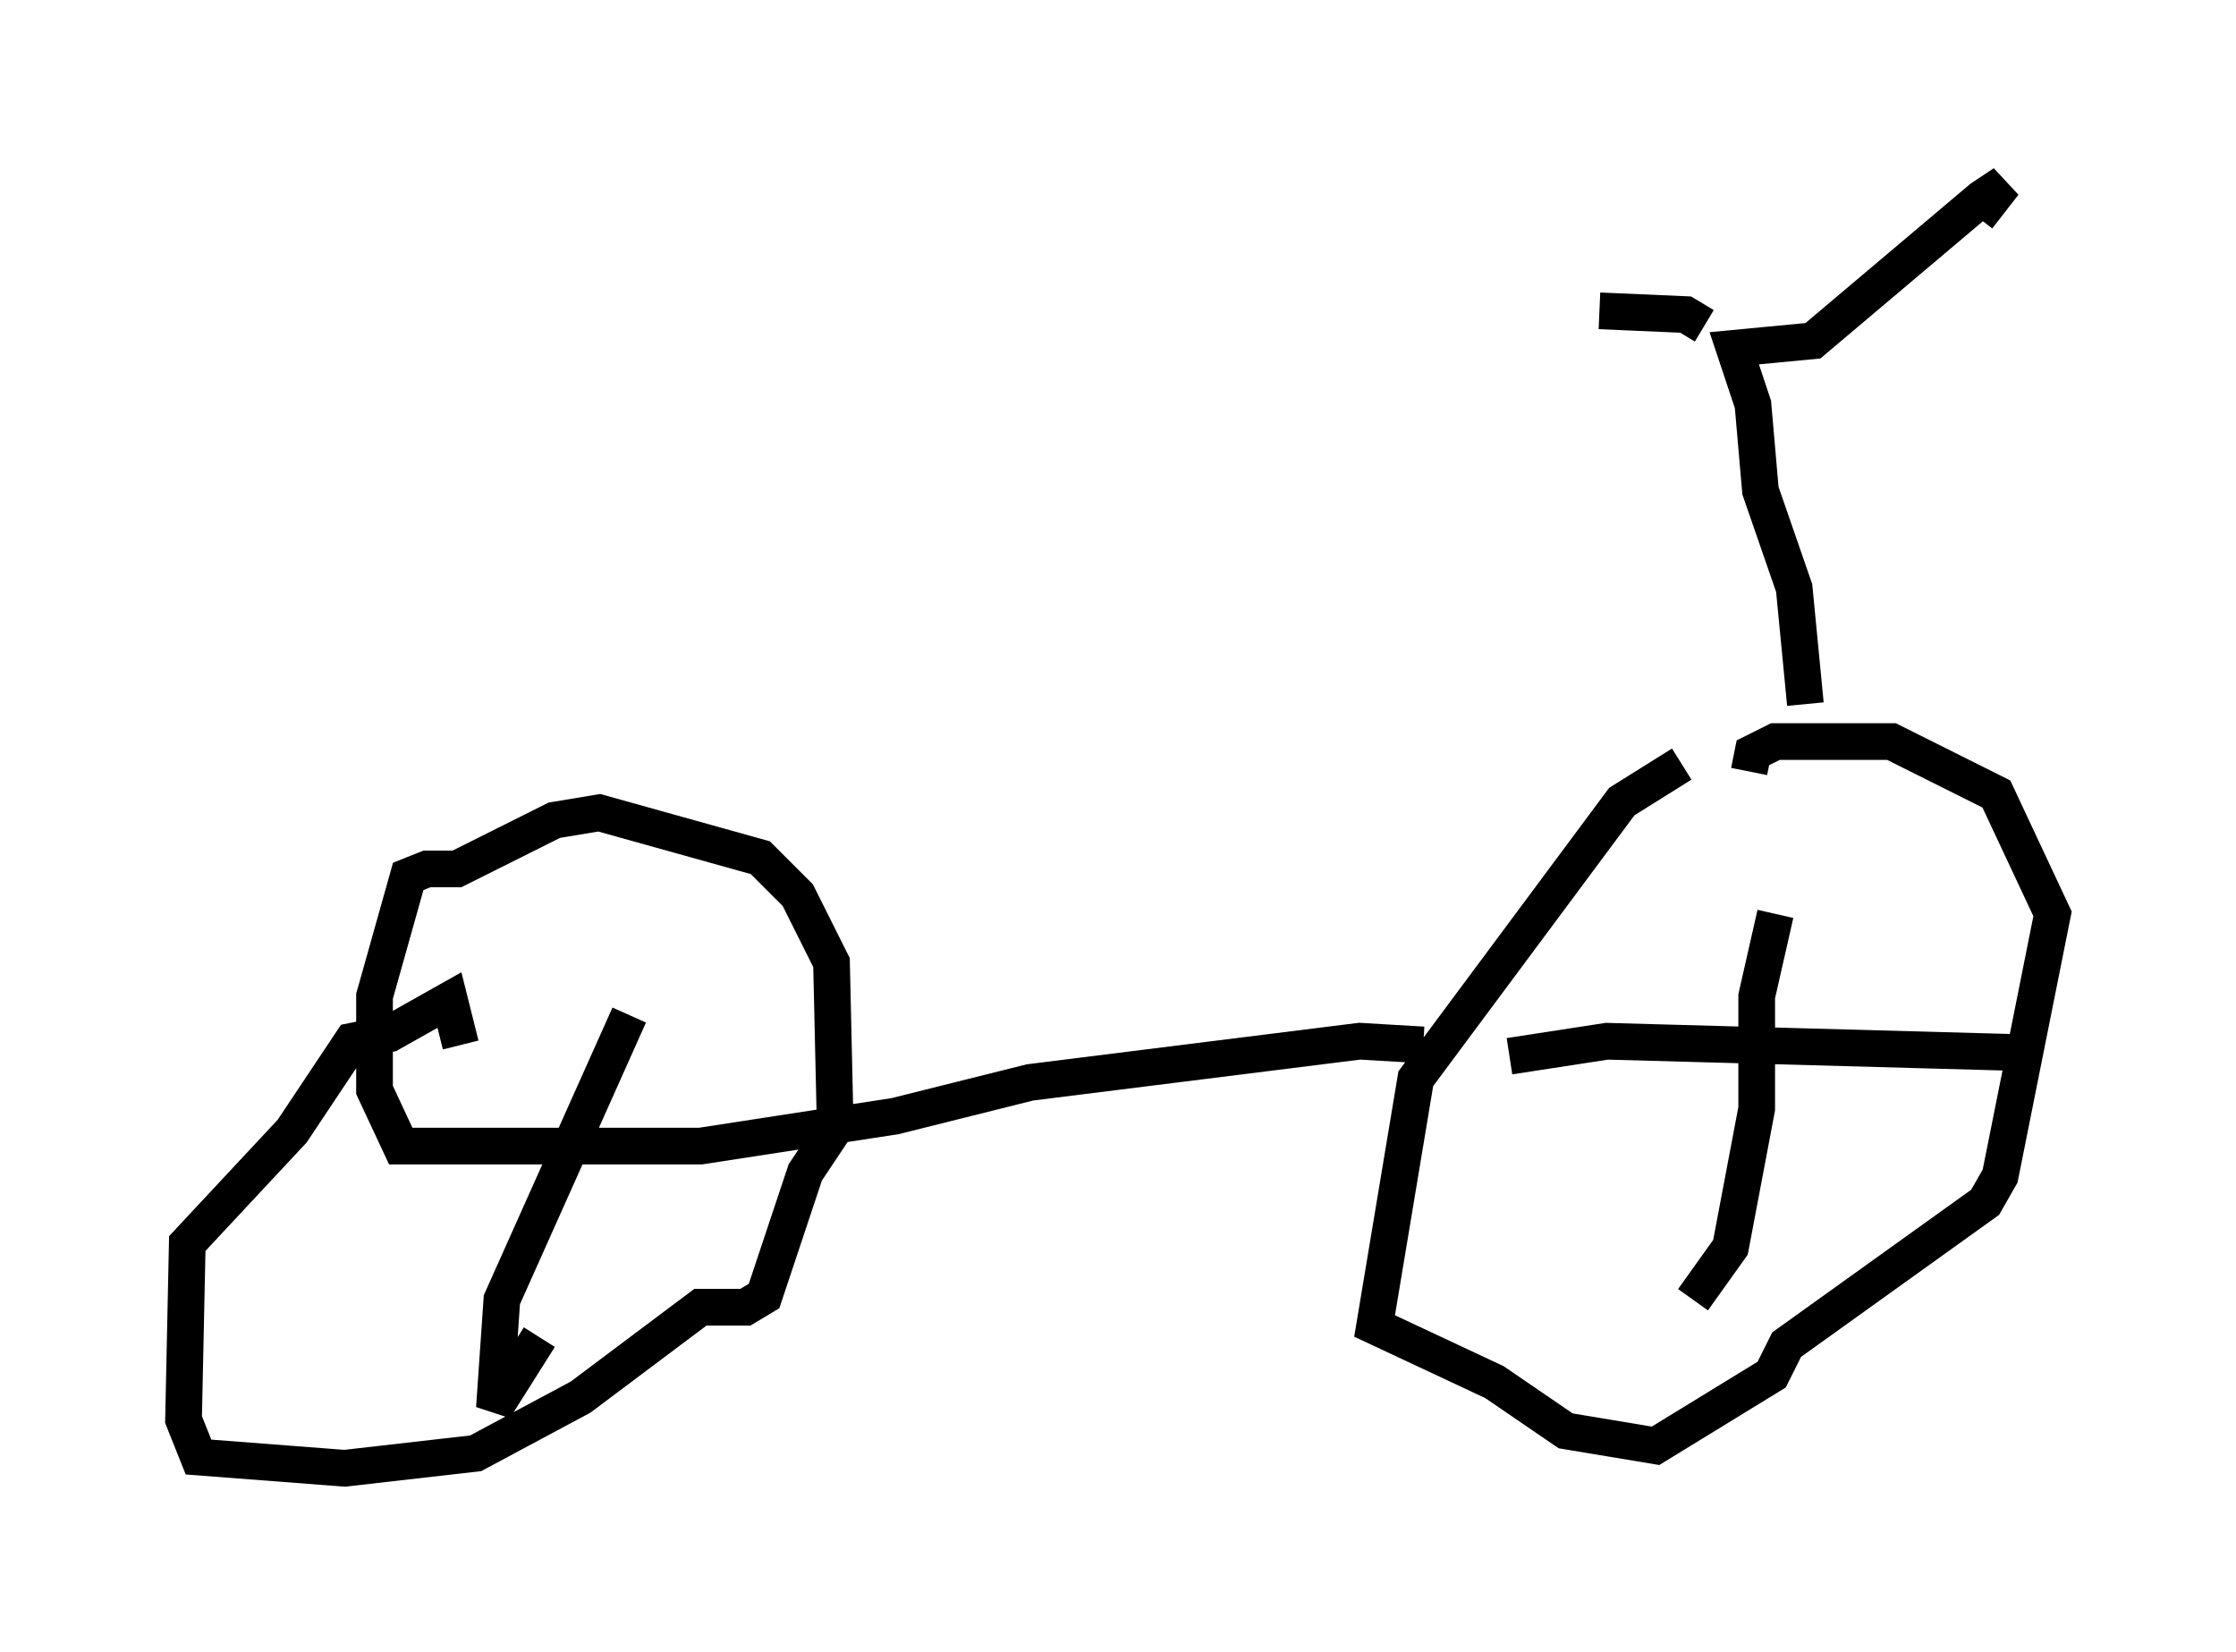 <?xml version="1.0" encoding="utf-8" ?>
<svg baseProfile="full" height="45.015" version="1.1" width="60.94" xmlns="http://www.w3.org/2000/svg" xmlns:ev="http://www.w3.org/2001/xml-events" xmlns:xlink="http://www.w3.org/1999/xlink"><defs /><rect fill="white" height="45.015" width="60.94" x="0" y="0" /><path d="M50.019, 20.109 m-4.185, 0.715 l-1.633, 1.021 -5.615, 7.554 l-1.123, 6.738 3.267, 1.531 l1.94, 1.327 2.45, 0.408 l3.165, -1.94 0.408, -0.817 l5.41, -3.879 0.408, -0.715 l1.429, -7.146 -1.531, -3.267 l-2.858, -1.429 -3.165, 0.0 l-0.613, 0.306 -0.102, 0.51 m-8.881, 7.452 l-1.735, -0.102 -8.983, 1.123 l-3.675, 0.919 -5.308, 0.817 l-8.167, 0.0 -0.715, -1.531 l0.0, -2.552 0.919, -3.267 l0.51, -0.204 0.817, 0.0 l2.654, -1.327 1.225, -0.204 l4.39, 1.225 1.021, 1.021 l0.919, 1.838 0.102, 4.492 l-0.817, 1.225 -1.123, 3.369 l-0.51, 0.306 -1.225, 0.0 l-3.267, 2.45 -2.858, 1.531 l-3.573, 0.408 -3.981, -0.306 l-0.408, -1.021 0.102, -4.798 l2.858, -3.063 1.633, -2.45 l1.021, -0.204 1.633, -0.919 l0.306, 1.225 m28.584, 0.306 l2.654, -0.408 11.127, 0.306 m-6.533, -3.777 l-0.51, 2.246 0.0, 3.063 l-0.715, 3.777 -1.021, 1.429 m-28.992, -7.758 l-3.471, 7.758 -0.204, 2.96 l1.225, -1.94 m34.505, -17.252 l-0.306, -3.165 -0.919, -2.654 l-0.204, -2.348 -0.51, -1.531 l2.144, -0.204 4.594, -3.879 l0.613, -0.408 -0.715, 0.919 m-7.452, 2.96 l-0.51, -0.306 -2.348, -0.102 " fill="none" stroke="black" stroke-width="1" /></svg>